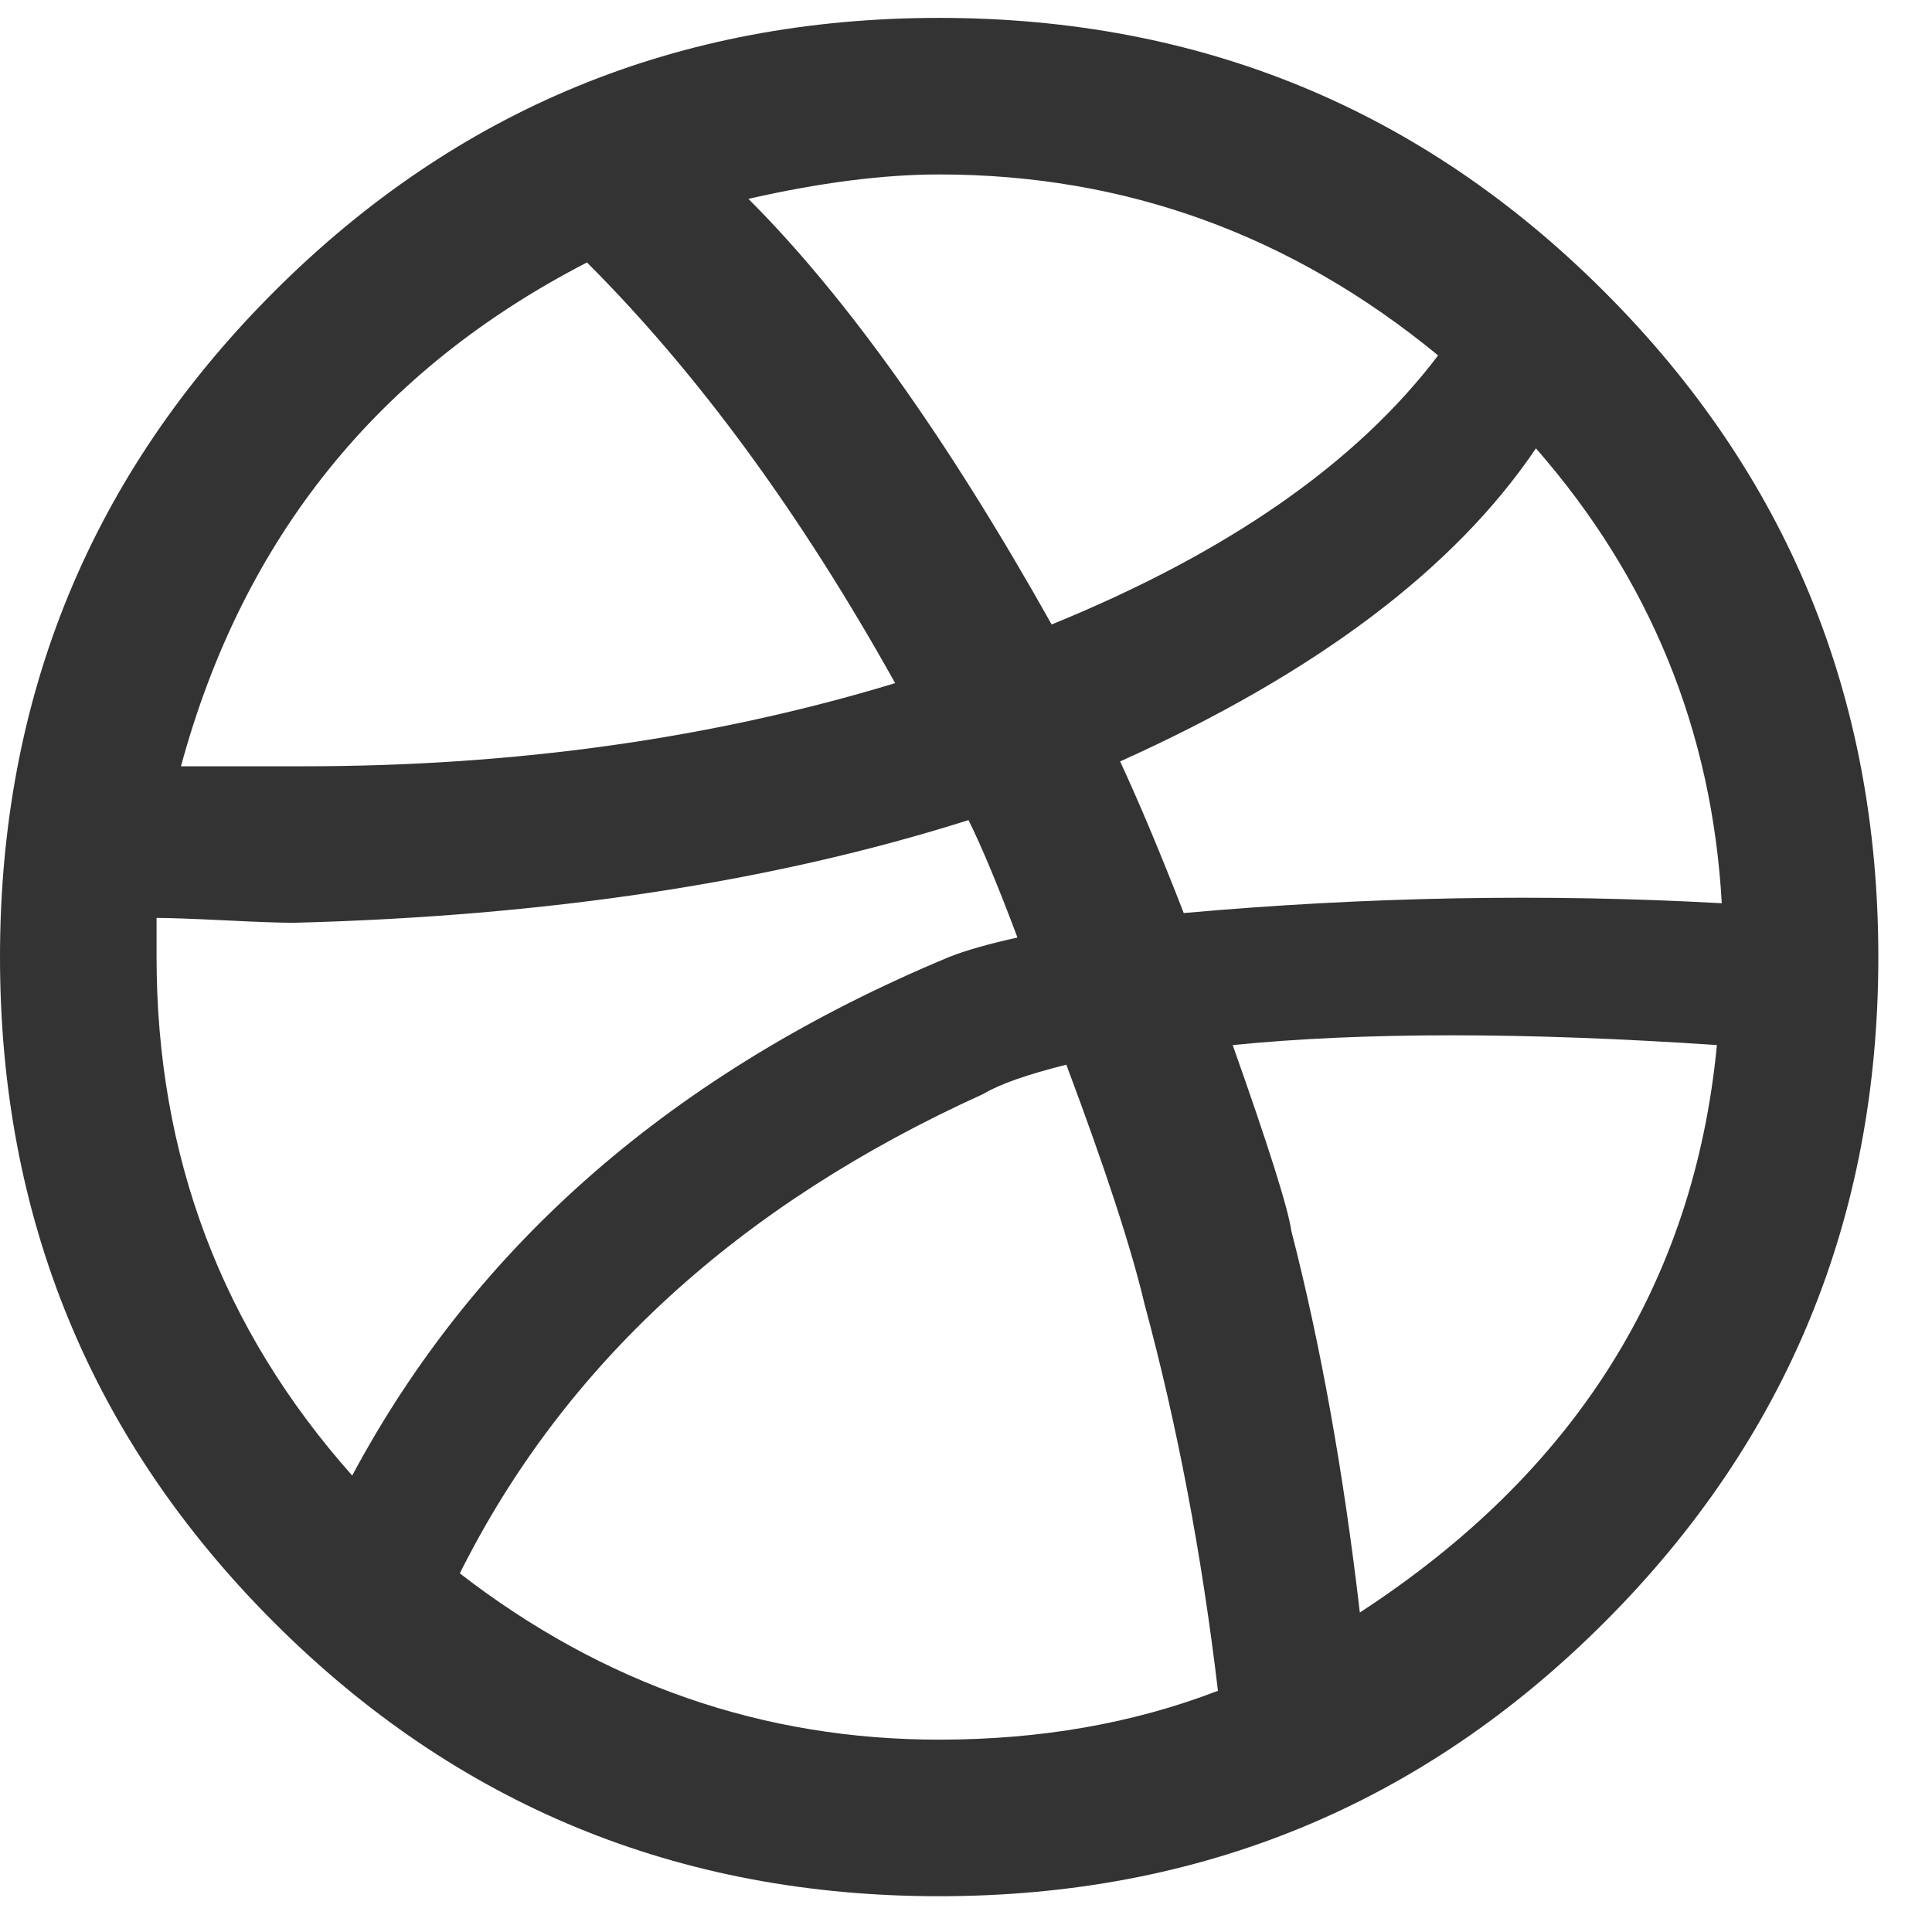 <?xml version="1.0" encoding="UTF-8"?>
<svg width="27px" height="27px" viewBox="0 0 27 27" version="1.1" xmlns="http://www.w3.org/2000/svg" xmlns:xlink="http://www.w3.org/1999/xlink">
    <!-- Generator: Sketch 53.1 (72631) - https://sketchapp.com -->
    <title></title>
    <desc>Created with Sketch.</desc>
    <g id="Page-1" stroke="none" stroke-width="1" fill="none" fill-rule="evenodd">
        <g id="Desktop" transform="translate(-149, -1361)" fill="#333333" fill-rule="nonzero">
            <path d="M152.828,1365.078 C155.38,1362.526 158.479,1361.25 162.125,1361.25 C165.771,1361.25 168.87,1362.526 171.422,1365.078 C173.974,1367.63 175.25,1370.729 175.25,1374.375 C175.25,1378.021 173.974,1381.12 171.422,1383.672 C168.87,1386.224 165.771,1387.5 162.125,1387.5 C158.479,1387.5 155.38,1386.224 152.828,1383.672 C150.276,1381.12 149,1378.021 149,1374.375 C149,1370.729 150.276,1367.63 152.828,1365.078 Z M170.465,1367.266 C169.326,1368.952 167.389,1370.41 164.654,1371.641 C164.928,1372.233 165.224,1372.939 165.543,1373.76 C168.095,1373.532 170.602,1373.486 173.062,1373.623 C172.926,1371.208 172.06,1369.089 170.465,1367.266 Z M162.125,1363.438 C161.35,1363.438 160.462,1363.551 159.459,1363.779 C160.826,1365.146 162.239,1367.129 163.697,1369.727 C166.158,1368.724 167.958,1367.471 169.098,1365.967 C167.047,1364.281 164.723,1363.438 162.125,1363.438 Z M157.203,1364.668 C154.286,1366.172 152.395,1368.519 151.529,1371.709 L153.238,1371.709 C156.201,1371.709 158.958,1371.322 161.51,1370.547 C160.188,1368.177 158.753,1366.217 157.203,1364.668 Z M151.188,1373.828 L151.188,1374.375 C151.188,1377.155 152.099,1379.57 153.922,1381.621 C155.654,1378.385 158.434,1375.97 162.262,1374.375 C162.49,1374.284 162.809,1374.193 163.219,1374.102 C162.945,1373.372 162.717,1372.826 162.535,1372.461 C159.801,1373.327 156.656,1373.805 153.102,1373.896 C152.919,1373.896 152.6,1373.885 152.145,1373.862 C151.689,1373.84 151.37,1373.828 151.188,1373.828 Z M162.125,1385.312 C163.538,1385.312 164.837,1385.085 166.021,1384.629 C165.794,1382.715 165.452,1380.915 164.996,1379.229 C164.814,1378.454 164.449,1377.337 163.902,1375.879 C163.355,1376.016 162.968,1376.152 162.74,1376.289 C159.322,1377.839 156.884,1380.072 155.426,1382.988 C157.431,1384.538 159.664,1385.312 162.125,1385.312 Z M168.004,1383.535 C171.012,1381.576 172.675,1378.932 172.994,1375.605 C170.305,1375.423 168.049,1375.423 166.227,1375.605 C166.728,1377.018 167.001,1377.884 167.047,1378.203 C167.457,1379.798 167.776,1381.576 168.004,1383.535 Z" id=""></path>
        </g>
    </g>
</svg>